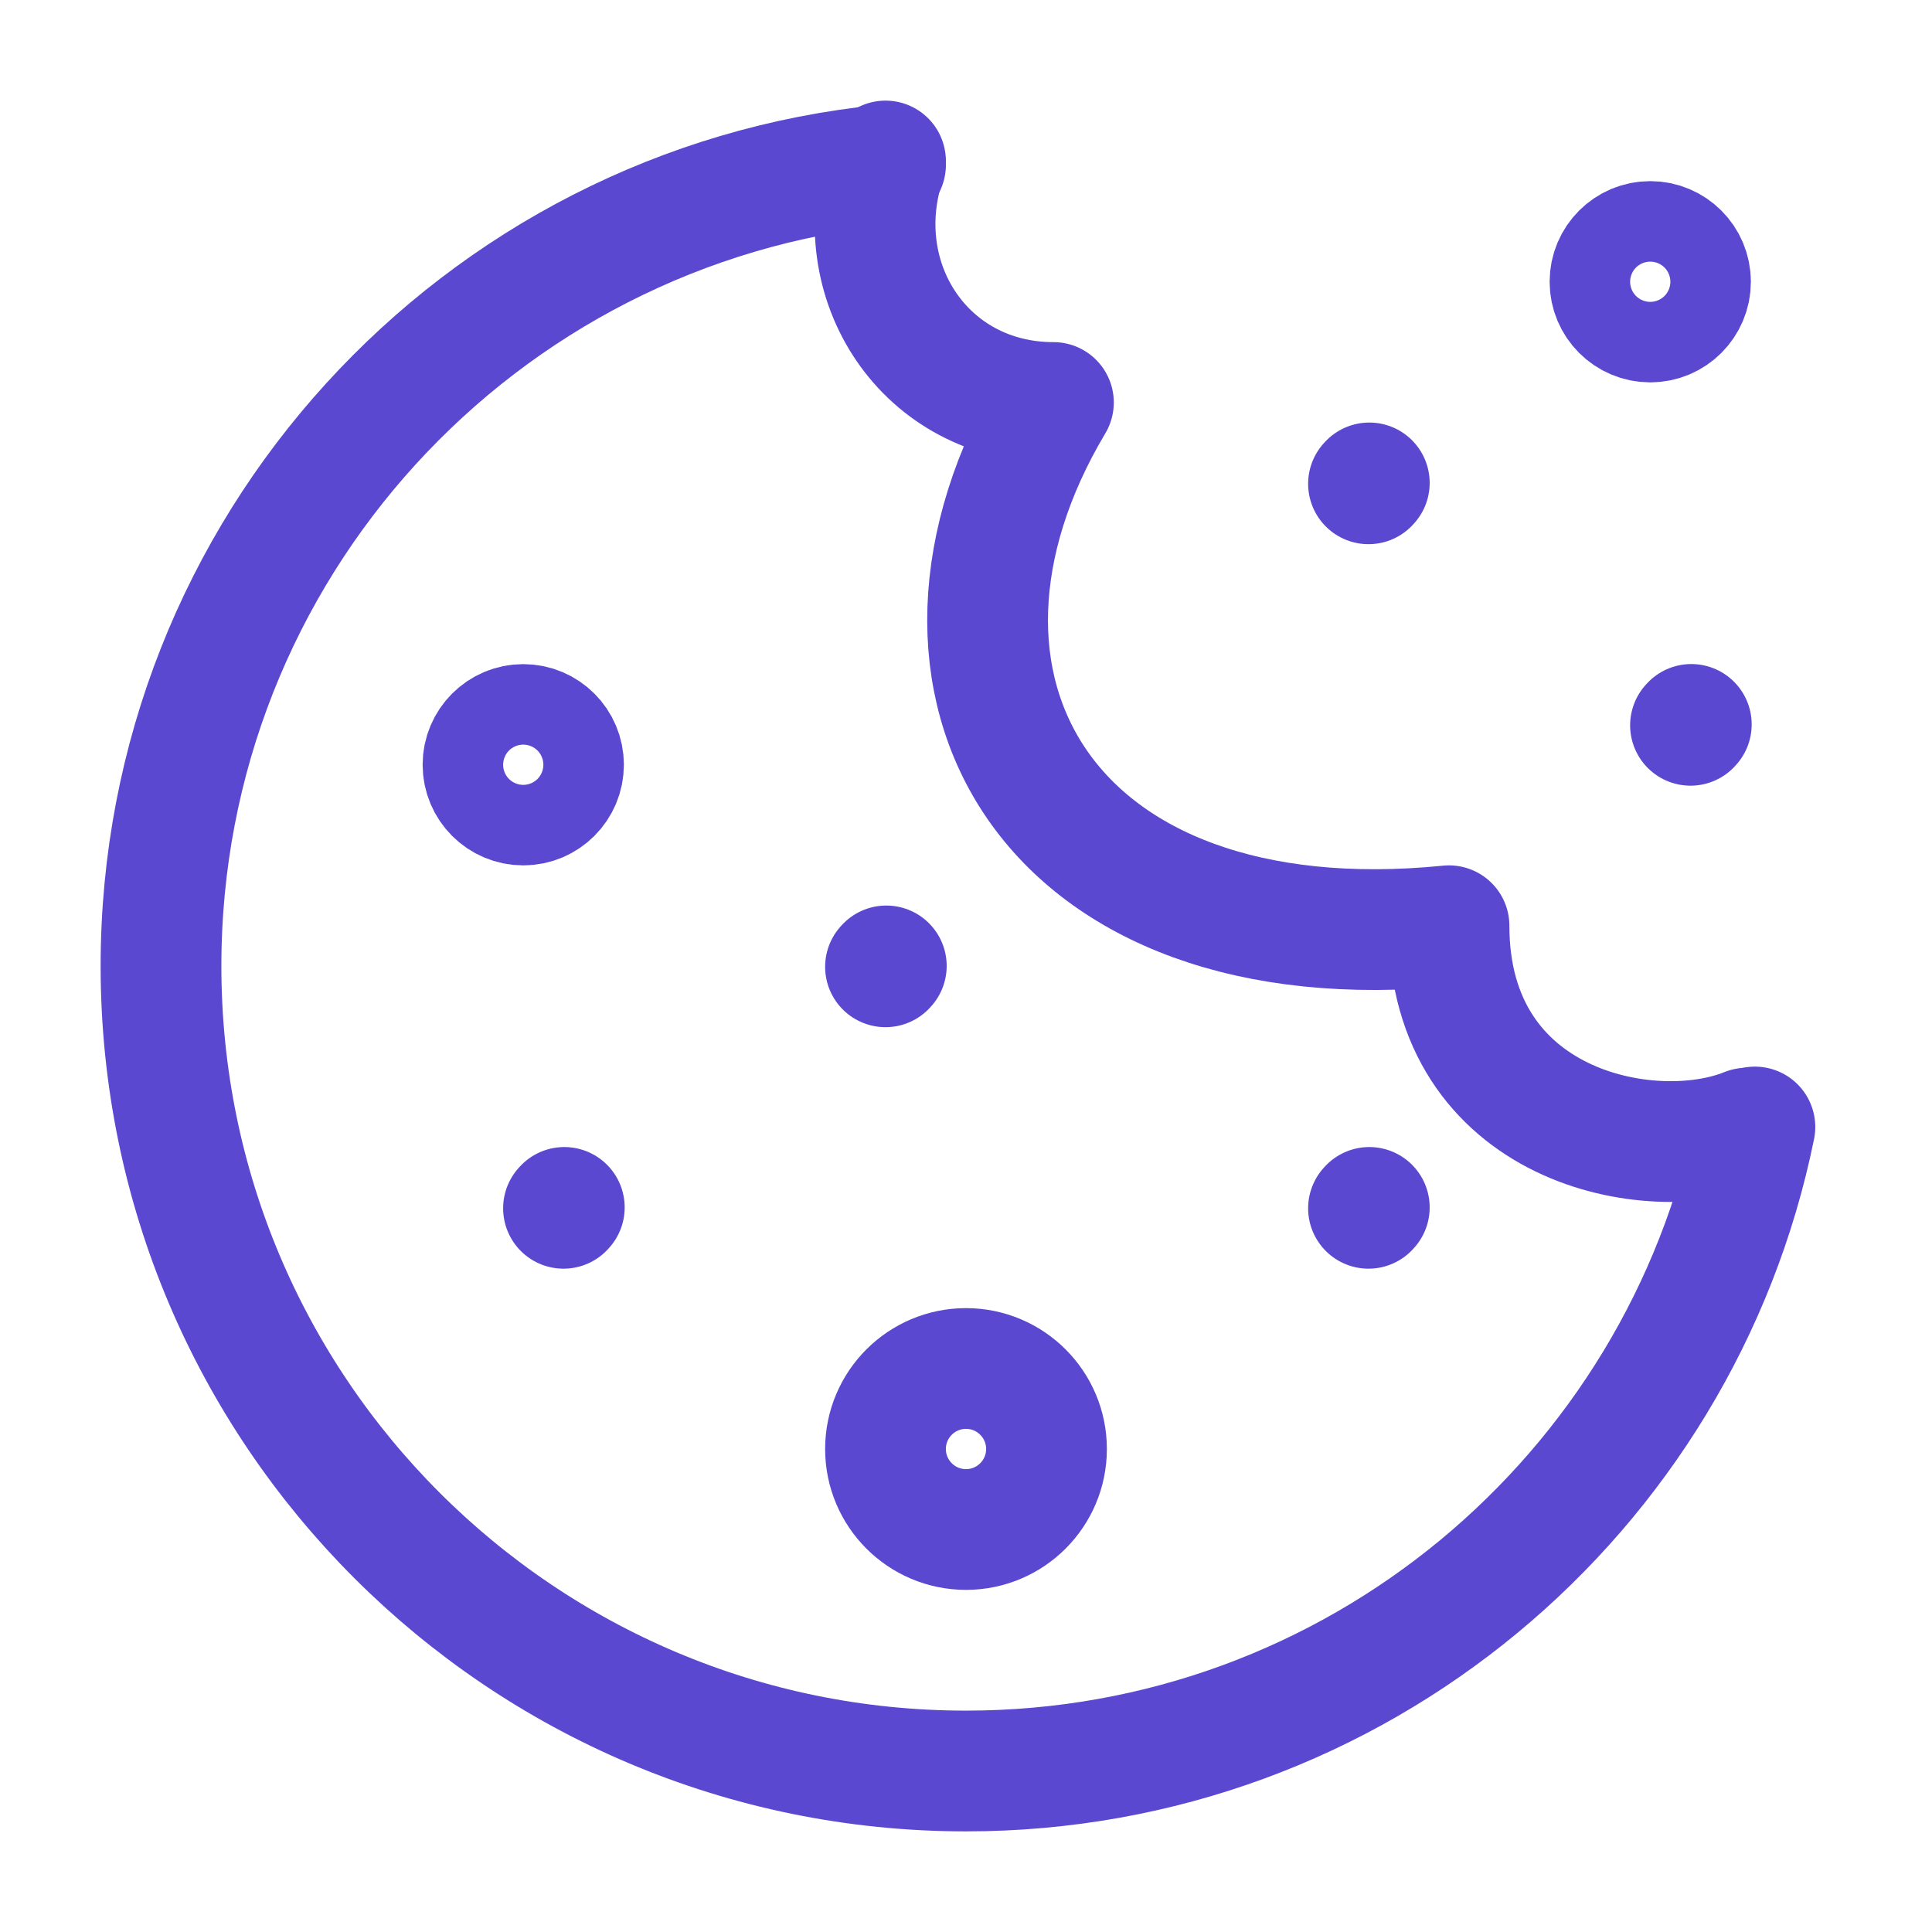 <svg width="24" height="24" viewBox="0 0 24 24" fill="none" xmlns="http://www.w3.org/2000/svg">
<path d="M21.8 14C20.873 18.564 16.838 22 12 22C6.477 22 2 17.523 2 12C2 6.815 5.947 2.551 11 2.049" stroke="#5B48D1" stroke-width="1.5" stroke-linecap="round" stroke-linejoin="round"/>
<path d="M6.5 10C6.224 10 6 9.776 6 9.5C6 9.224 6.224 9 6.5 9C6.776 9 7 9.224 7 9.5C7 9.776 6.776 10 6.5 10Z" stroke="#5B48D1" stroke-width="1.5" stroke-linecap="round" stroke-linejoin="round"/>
<path d="M20.5 4C20.224 4 20 3.776 20 3.5C20 3.224 20.224 3 20.5 3C20.776 3 21 3.224 21 3.5C21 3.776 20.776 4 20.5 4Z" stroke="#5B48D1" stroke-width="1.5" stroke-linecap="round" stroke-linejoin="round"/>
<path d="M12 19C11.448 19 11 18.552 11 18C11 17.448 11.448 17 12 17C12.552 17 13 17.448 13 18C13 18.552 12.552 19 12 19Z" stroke="#5B48D1" stroke-width="1.5" stroke-linecap="round" stroke-linejoin="round"/>
<path d="M7 15.01L7.01 14.999" stroke="#5B48D1" stroke-width="1.5" stroke-linecap="round" stroke-linejoin="round"/>
<path d="M17 15.01L17.01 14.999" stroke="#5B48D1" stroke-width="1.5" stroke-linecap="round" stroke-linejoin="round"/>
<path d="M11 12.01L11.01 11.999" stroke="#5B48D1" stroke-width="1.5" stroke-linecap="round" stroke-linejoin="round"/>
<path d="M21 9.01L21.01 8.999" stroke="#5B48D1" stroke-width="1.5" stroke-linecap="round" stroke-linejoin="round"/>
<path d="M17 6.01L17.01 5.999" stroke="#5B48D1" stroke-width="1.5" stroke-linecap="round" stroke-linejoin="round"/>
<path d="M11 2C10.5 3.5 11.5 5 13.086 5C11 8.5 13 12 18 11.5C18 14 20.5 14.5 21.7 14.014" stroke="#5B48D1" stroke-width="1.5" stroke-linecap="round" stroke-linejoin="round"/>
</svg>
